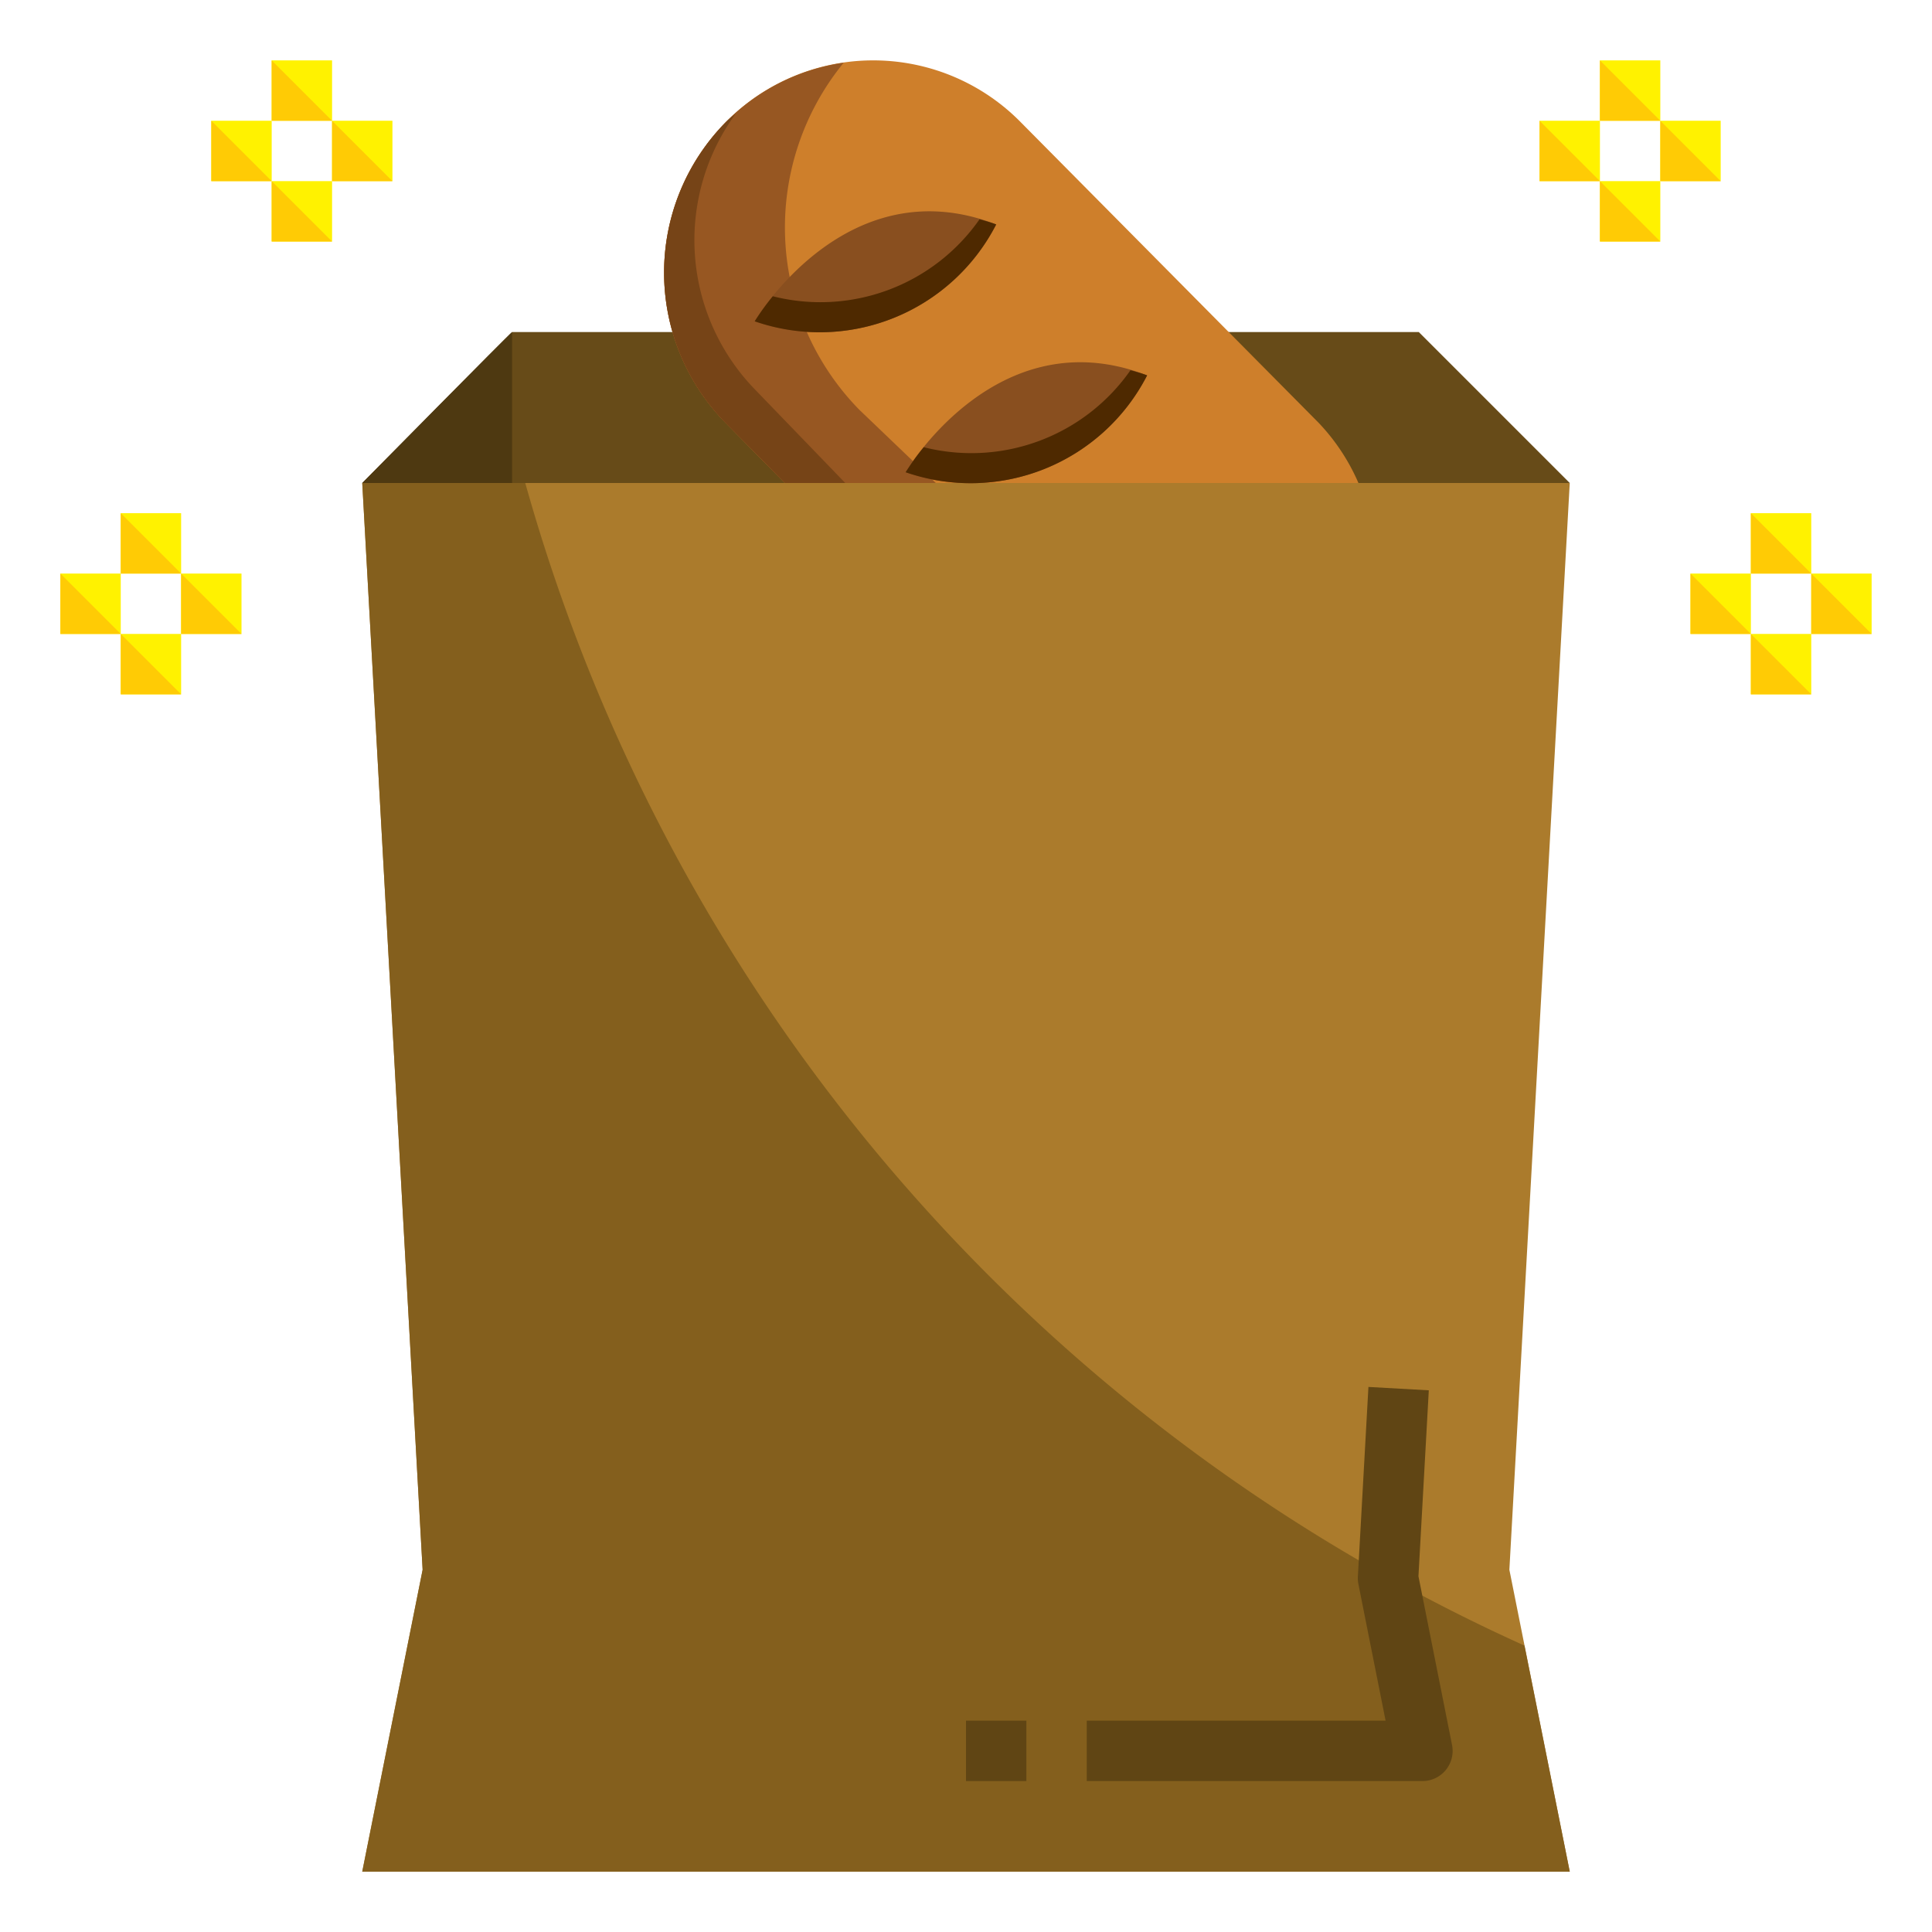 <svg xmlns="http://www.w3.org/2000/svg" viewBox="0 0 64 64" id="grocery-bag">
  <polygon fill="#ab7b2c" points="14 52 12 62 52 62 50 52 52 16 12 16 14 52"></polygon>
  <path fill="#845f1d" d="M17.4,16H12l2,36L12,62H52l-1.5-7.487A59.987,59.987,0,0,1,17.4,16Z"></path>
  <polygon fill="#674b18" points="12 16 16.963 11 22.2 11 41 11 47 11 52 16 12 16"></polygon>
  <rect width="2" height="2" x="32" y="57" fill="#604514"></rect>
  <path fill="#604514" d="M47.121,59H36V57h9.9L45,52.482a1.017,1.017,0,0,1-.019-.252l.35-6.286,2,.112-.343,6.159L48.1,57.8a1,1,0,0,1-.98,1.2Z"></path>
  <path fill="#ce7f2b" d="M26,16l-1.97-2a7.1,7.1,0,0,1,0-9.941h0a6.853,6.853,0,0,1,9.794,0L43.676,14A6.808,6.808,0,0,1,45,16Z"></path>
  <path fill="#975722" d="M31,16l-2.537-2.429a8.628,8.628,0,0,1-.515-11.493,6.851,6.851,0,0,0-3.919,1.981,7.1,7.1,0,0,0,0,9.941L26,16Z"></path>
  <path fill="#764417" d="M25.029,12.922a7.1,7.1,0,0,1-.655-9.16c-.114.1-.237.187-.345.3a7.1,7.1,0,0,0,0,9.941L26,16h2Z"></path>
  <path fill="#894f1f" d="M38,12.435a6.571,6.571,0,0,1-8,3.209S33.015,10.5,38,12.435Z"></path>
  <path fill="#4e2900" d="M30.6,14.814a7.877,7.877,0,0,0-.6.83,6.571,6.571,0,0,0,8-3.209c-.188-.073-.368-.118-.551-.171A6.43,6.43,0,0,1,30.6,14.814Z"></path>
  <path fill="#894f1f" d="M33,7.435a6.571,6.571,0,0,1-8,3.209S28.015,5.5,33,7.435Z"></path>
  <path fill="#4e2900" d="M25.6,9.814a7.877,7.877,0,0,0-.6.83,6.571,6.571,0,0,0,8-3.209c-.188-.073-.368-.118-.551-.171A6.43,6.43,0,0,1,25.6,9.814Z"></path>
  <rect width="2" height="2" x="58" y="17" fill="#fff200"></rect>
  <rect width="2" height="2" x="56" y="19" fill="#fff200"></rect>
  <rect width="2" height="2" x="60" y="19" fill="#fff200"></rect>
  <rect width="2" height="2" x="58" y="21" fill="#fff200"></rect>
  <polygon fill="#ffcb05" points="58 17 60 19 58 19 58 17"></polygon>
  <polyline fill="#ffcb05" points="56 21 56 19 58 21"></polyline>
  <polyline fill="#ffcb05" points="58 23 58 21 60 23"></polyline>
  <polyline fill="#ffcb05" points="60 21 60 19 62 21"></polyline>
  <rect width="2" height="2" x="53" y="2" fill="#fff200"></rect>
  <rect width="2" height="2" x="51" y="4" fill="#fff200"></rect>
  <rect width="2" height="2" x="55" y="4" fill="#fff200"></rect>
  <rect width="2" height="2" x="53" y="6" fill="#fff200"></rect>
  <polygon fill="#ffcb05" points="53 2 55 4 53 4 53 2"></polygon>
  <polyline fill="#ffcb05" points="51 6 51 4 53 6"></polyline>
  <polyline fill="#ffcb05" points="53 8 53 6 55 8"></polyline>
  <polyline fill="#ffcb05" points="55 6 55 4 57 6"></polyline>
  <rect width="2" height="2" x="4" y="17" fill="#fff200"></rect>
  <rect width="2" height="2" x="2" y="19" fill="#fff200"></rect>
  <rect width="2" height="2" x="6" y="19" fill="#fff200"></rect>
  <rect width="2" height="2" x="4" y="21" fill="#fff200"></rect>
  <polygon fill="#ffcb05" points="4 17 6 19 4 19 4 17"></polygon>
  <polyline fill="#ffcb05" points="2 21 2 19 4 21"></polyline>
  <polyline fill="#ffcb05" points="4 23 4 21 6 23"></polyline>
  <polyline fill="#ffcb05" points="6 21 6 19 8 21"></polyline>
  <rect width="2" height="2" x="9" y="2" fill="#fff200"></rect>
  <rect width="2" height="2" x="7" y="4" fill="#fff200"></rect>
  <rect width="2" height="2" x="11" y="4" fill="#fff200"></rect>
  <rect width="2" height="2" x="9" y="6" fill="#fff200"></rect>
  <polygon fill="#ffcb05" points="9 2 11 4 9 4 9 2"></polygon>
  <polyline fill="#ffcb05" points="7 6 7 4 9 6"></polyline>
  <polyline fill="#ffcb05" points="9 8 9 6 11 8"></polyline>
  <polyline fill="#ffcb05" points="11 6 11 4 13 6"></polyline>
  <path fill="#4e3911" d="M16.963,11v5H12S16.925,11,16.963,11Z"></path>
</svg>
